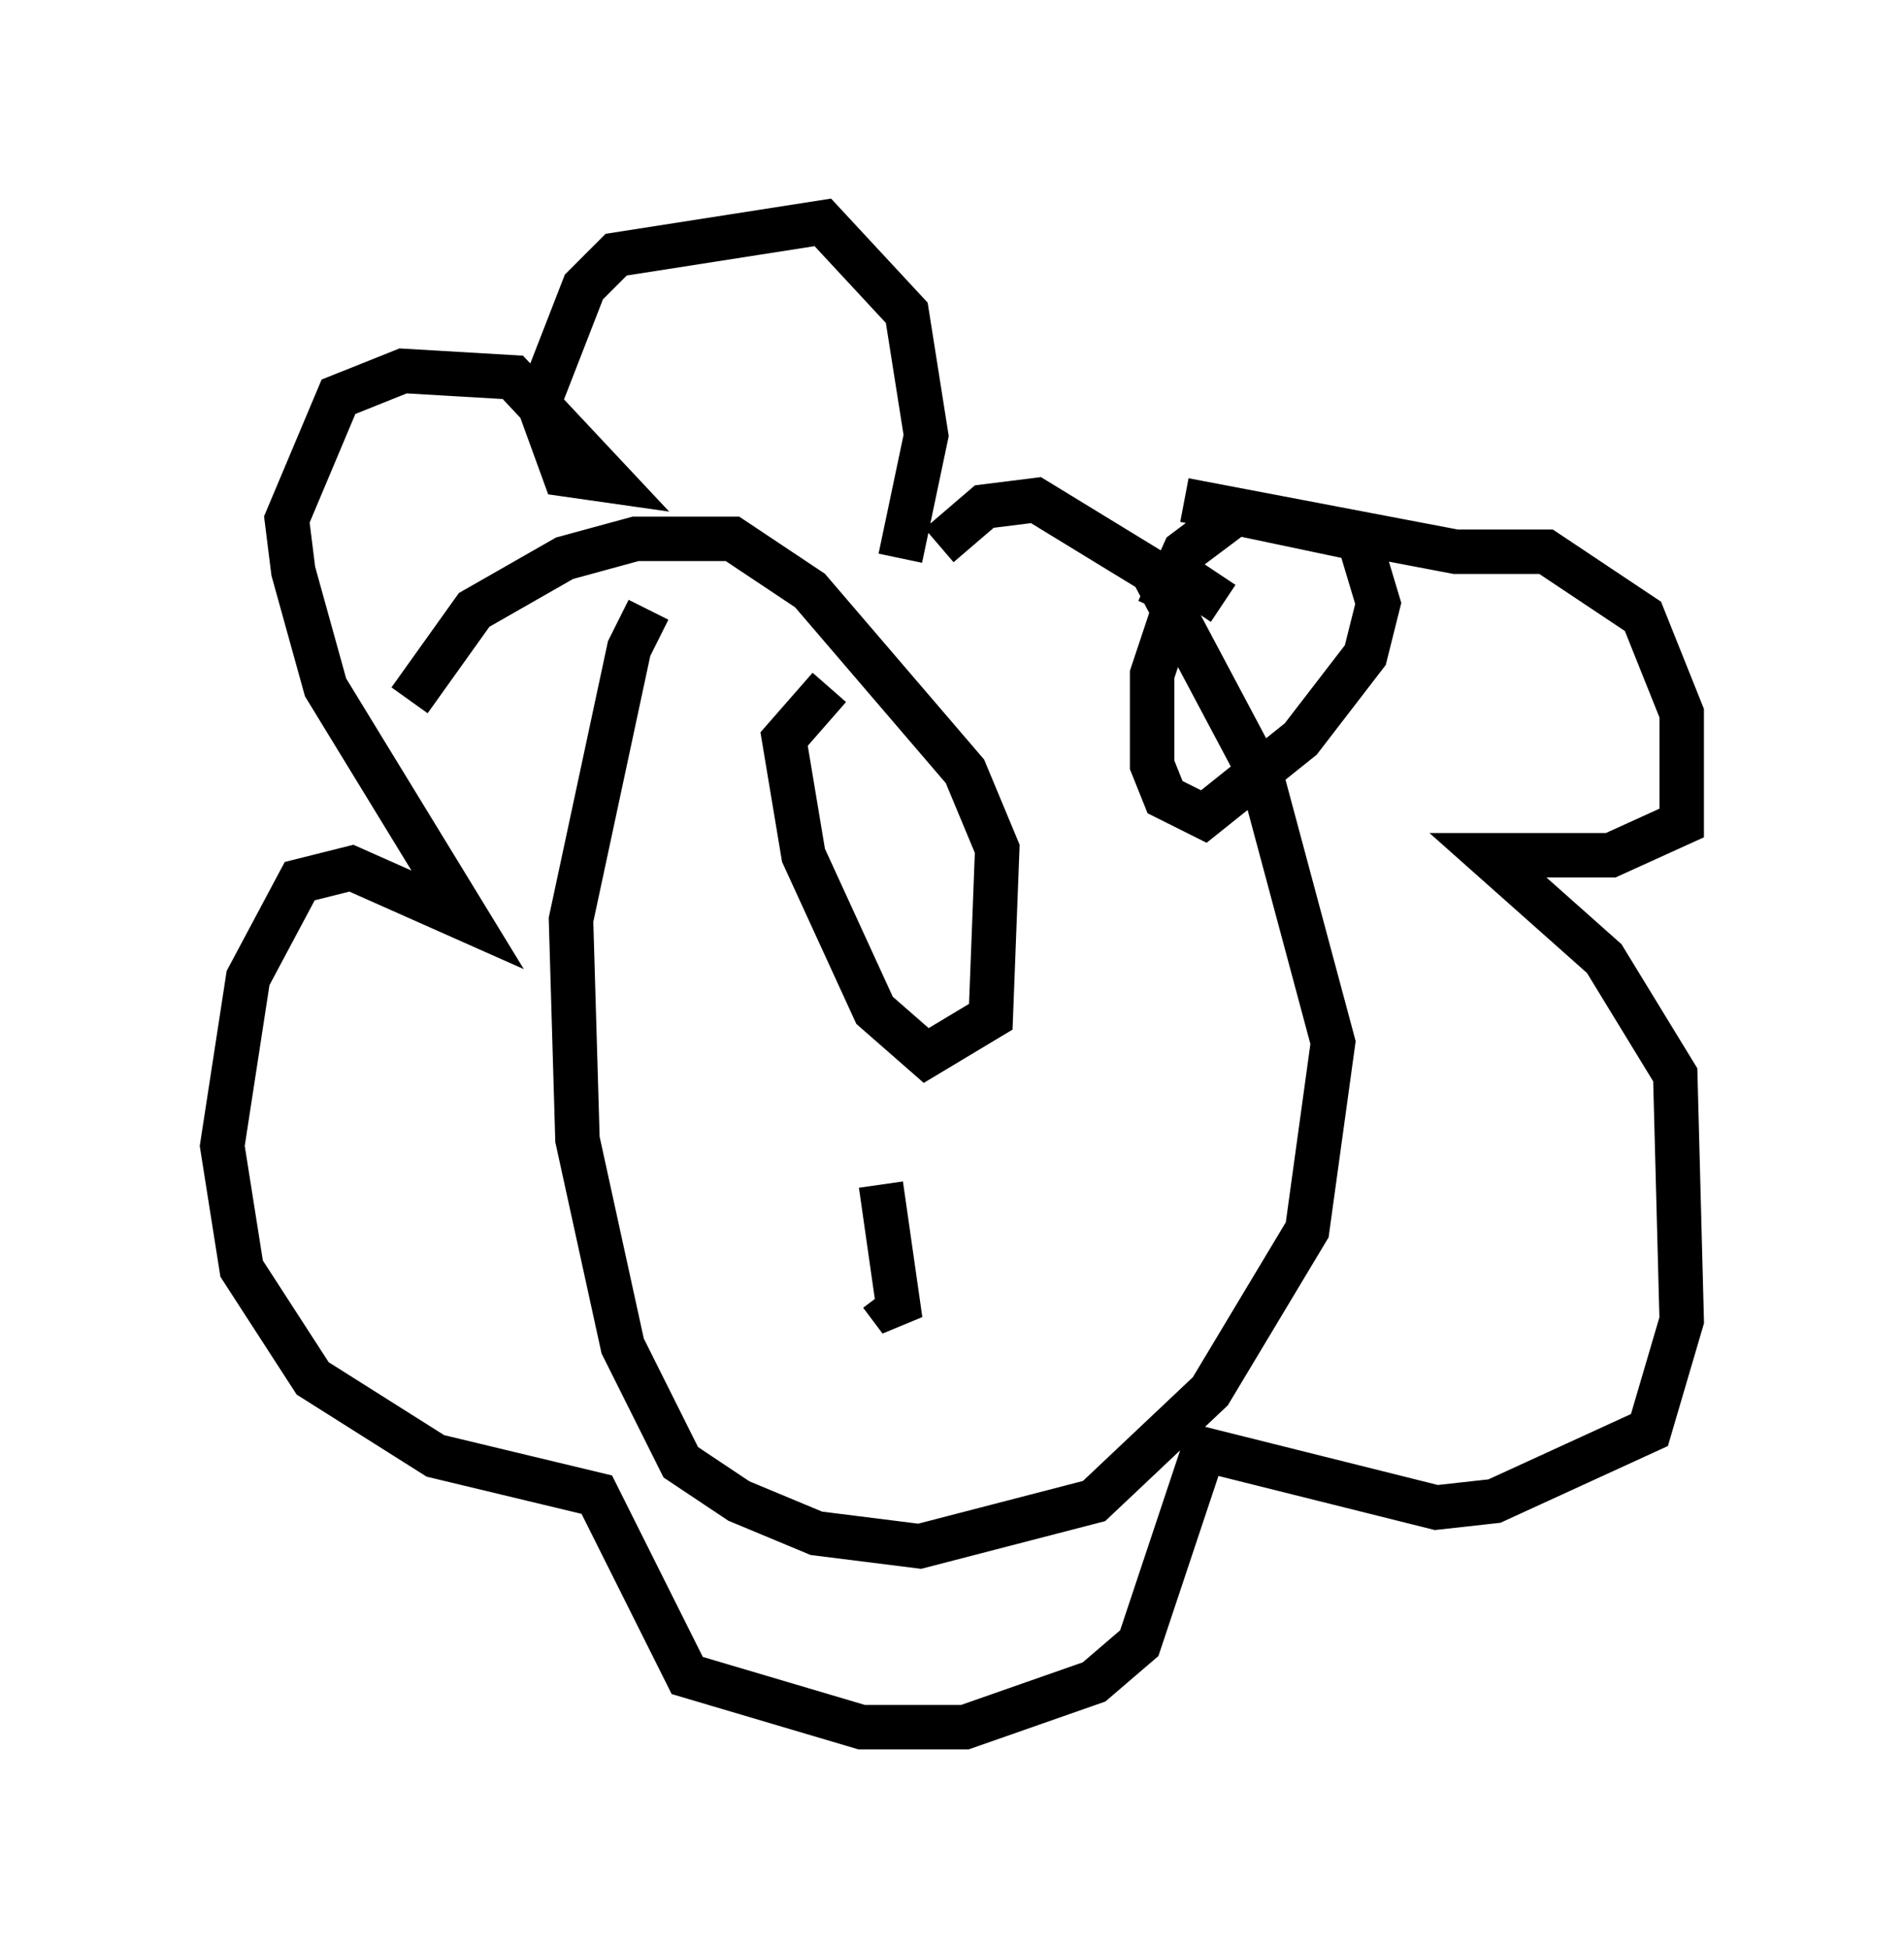 <?xml version="1.0" encoding="utf-8" ?>
<svg baseProfile="full" height="43.844" version="1.1" width="42.827" xmlns="http://www.w3.org/2000/svg" xmlns:ev="http://www.w3.org/2001/xml-events" xmlns:xlink="http://www.w3.org/1999/xlink"><defs /><rect fill="white" height="43.844" width="42.827" x="0" y="0" /><path d="M15.749, 13.715 m-1.162, 0.0 l-0.436, 0.872 -1.307, 6.101 l0.145, 4.939 1.017, 4.648 l1.307, 2.615 1.307, 0.872 l1.743, 0.726 2.324, 0.291 l3.922, -1.017 2.615, -2.469 l2.179, -3.631 0.581, -4.212 l-1.598, -5.955 -2.469, -4.648 l-2.615, -1.598 -1.162, 0.145 l-1.017, 0.872 m-11.911, 3.486 l1.453, -2.034 2.034, -1.162 l1.598, -0.436 2.179, 0.0 l1.743, 1.162 3.486, 4.067 l0.726, 1.743 -0.145, 3.777 l-1.453, 0.872 -1.162, -1.017 l-1.598, -3.486 -0.436, -2.615 l1.017, -1.162 m7.408, -1.743 l0.581, -1.307 1.162, -0.872 l2.76, 0.581 0.436, 1.453 l-0.291, 1.162 -1.453, 1.888 l-2.179, 1.743 -0.872, -0.436 l-0.291, -0.726 0.0, -2.034 l0.726, -2.179 0.872, 0.581 m-0.872, -2.324 l6.101, 1.162 2.034, 0.0 l2.179, 1.453 0.872, 2.179 l0.0, 2.469 -1.598, 0.726 l-2.76, 0.0 2.615, 2.324 l1.598, 2.615 0.145, 5.52 l-0.726, 2.469 -3.486, 1.598 l-1.307, 0.145 -5.229, -1.307 l-1.453, 4.358 -1.017, 0.872 l-2.905, 1.017 -2.324, 0.0 l-3.922, -1.162 -2.034, -4.067 l-3.631, -0.872 -2.76, -1.743 l-1.598, -2.469 -0.436, -2.76 l0.581, -3.777 1.162, -2.179 l1.162, -0.291 2.615, 1.162 l-3.196, -5.229 -0.726, -2.615 l-0.145, -1.162 1.162, -2.76 l1.453, -0.581 2.469, 0.145 l2.179, 2.324 -1.017, -0.145 l-0.581, -1.598 1.017, -2.615 l0.726, -0.726 4.648, -0.726 l1.888, 2.034 0.436, 2.76 l-0.581, 2.76 m-0.436, 14.089 l0.436, 3.05 -0.436, -0.581 " fill="none" stroke="black" stroke-width="1" /></svg>